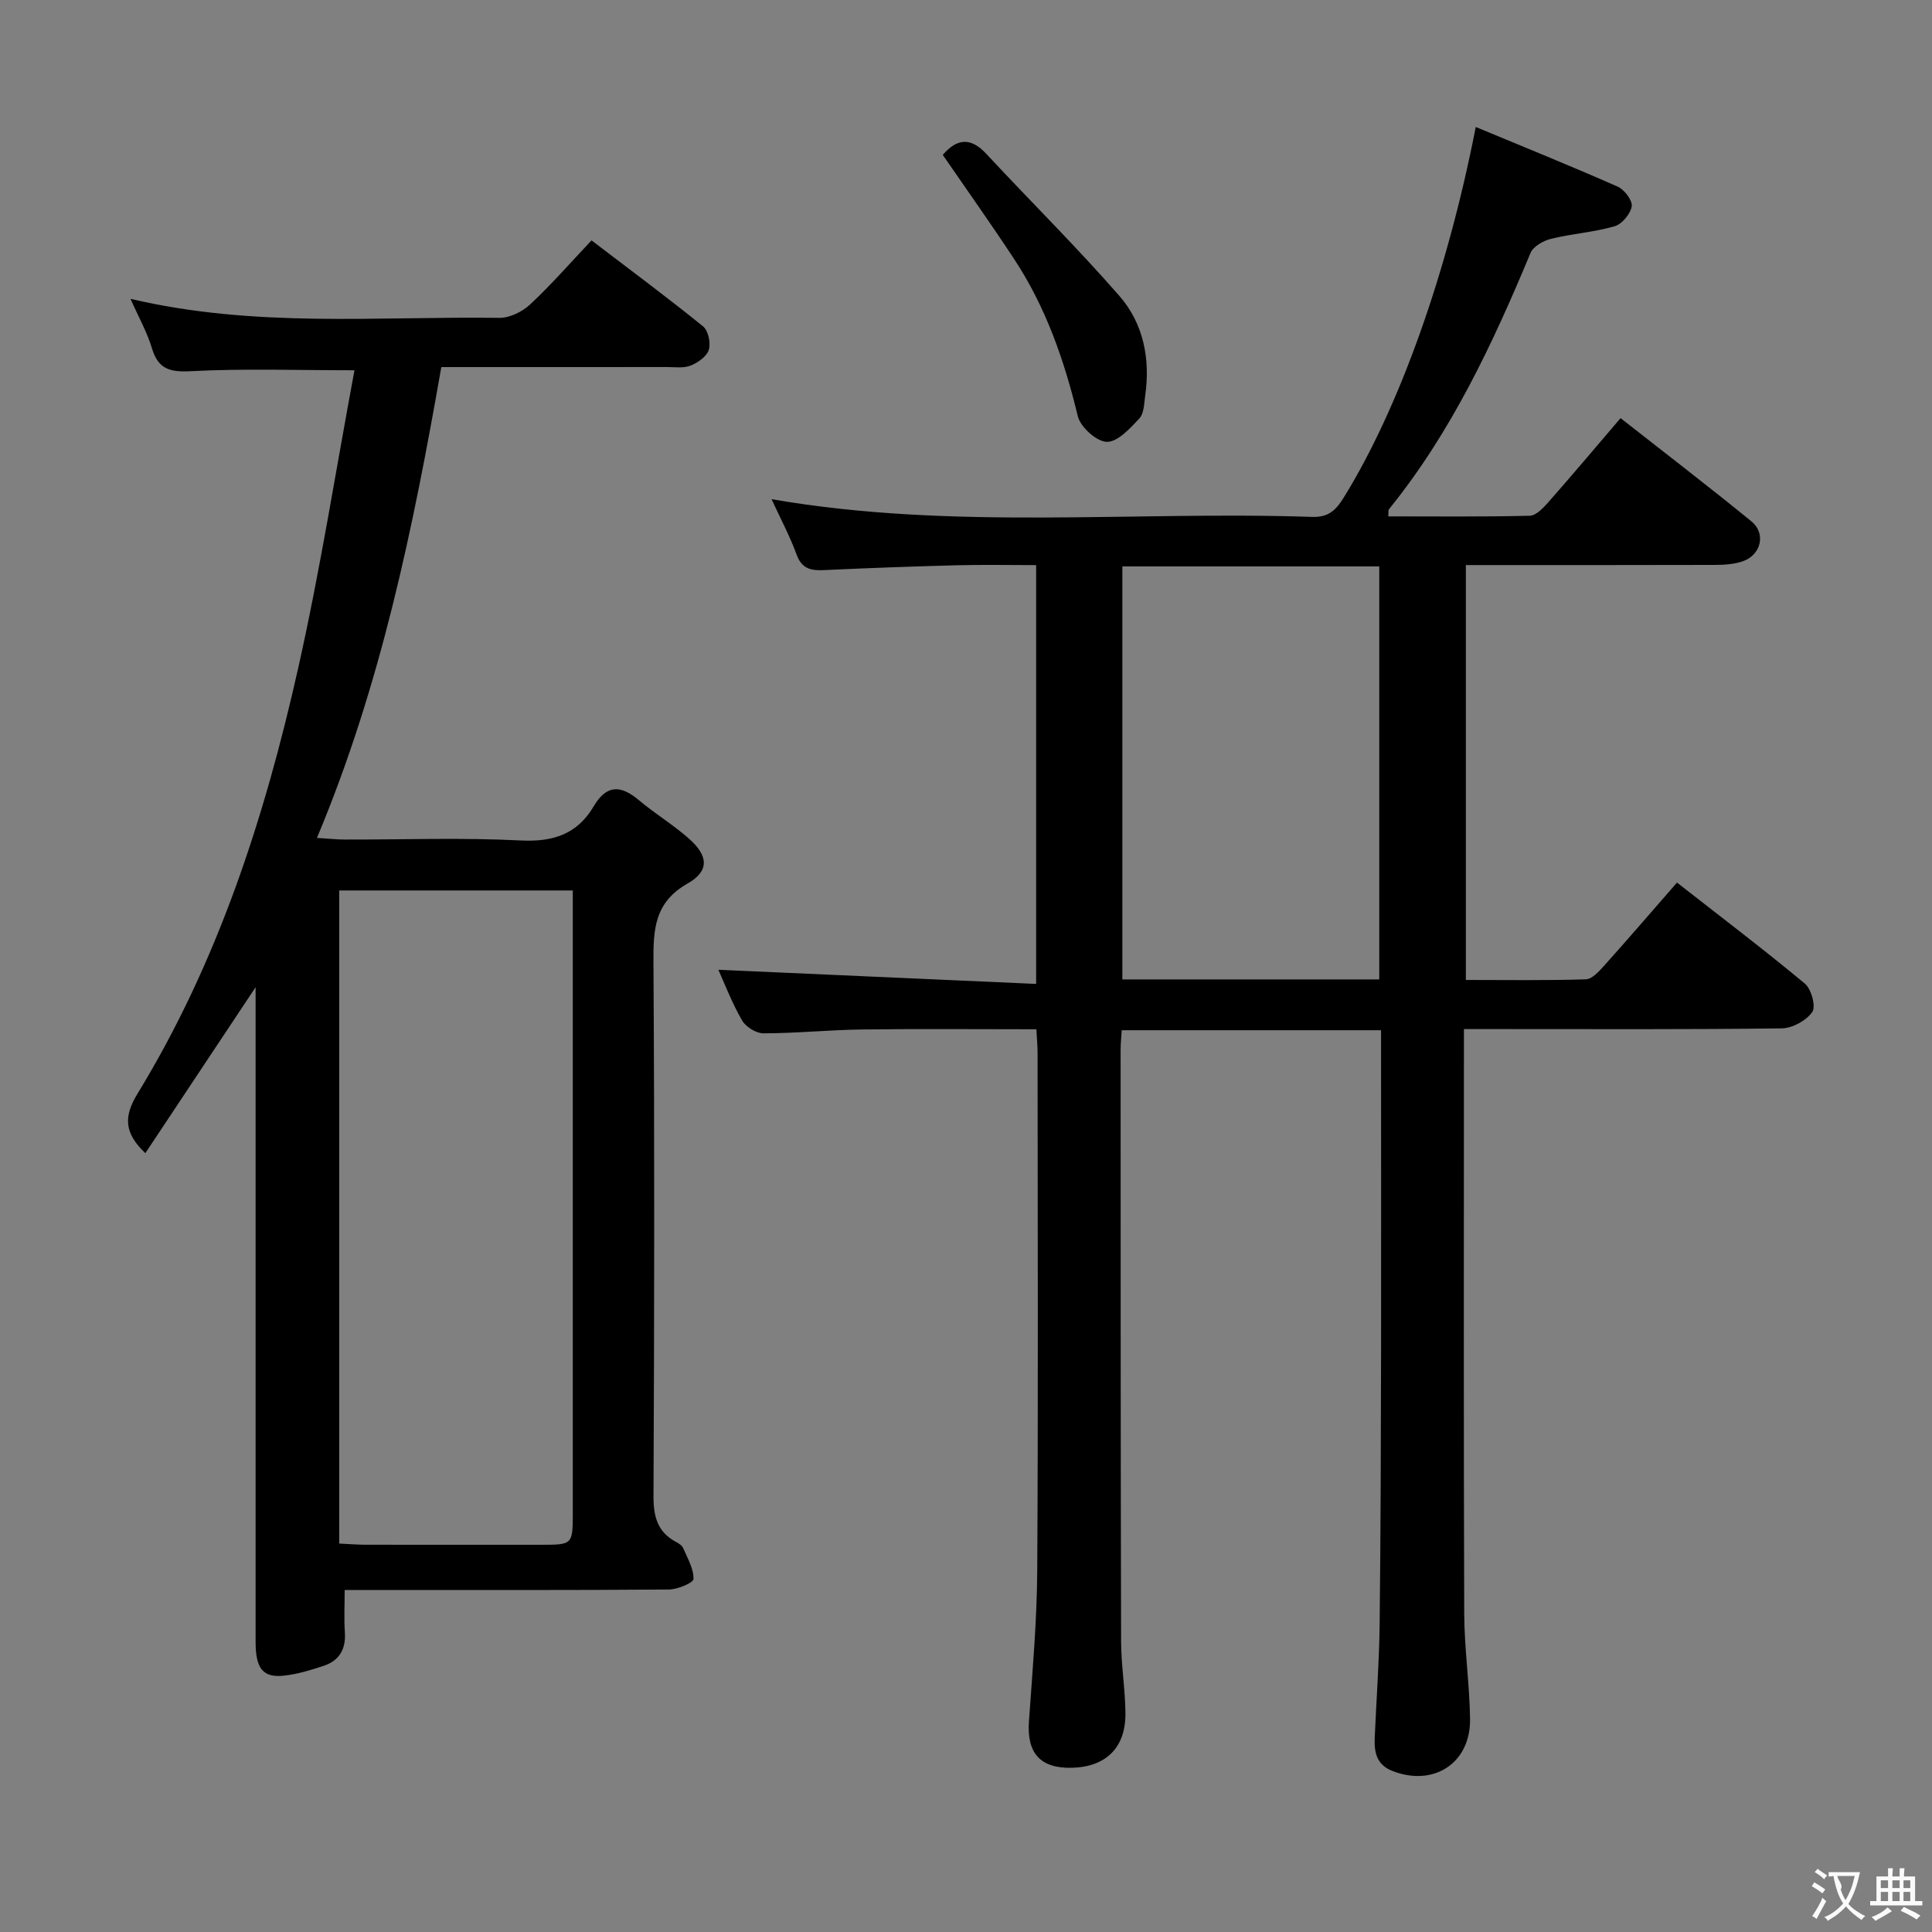 <svg enable-background="new 0 0 400 400" viewBox="0 0 400 400" xmlns="http://www.w3.org/2000/svg"><rect x="0" y="0" width="400" height="400" fill="#808080" stroke="none"/><g fill="#010000"><path d="m285.93 213.3c-18.19 0-35.77 0-53.69 0-.09 1.47-.23 2.75-.23 4.03.01 40.83 0 81.65.1 122.48.01 4.97.86 9.94.9 14.92.05 7.12-4.04 11.09-11.09 11.27-6.56.16-9.35-3.05-8.89-9.6.74-10.45 1.66-20.91 1.72-31.37.21-35.66.08-71.32.07-106.98 0-1.47-.14-2.93-.25-4.95-12.19 0-24.13-.11-36.07.04-6.81.09-13.62.79-20.43.8-1.52 0-3.68-1.34-4.45-2.69-2.13-3.73-3.68-7.79-4.89-10.47 21.47.95 43.45 1.93 65.79 2.93 0-29.53 0-57.78 0-86.71-5.51 0-10.95-.11-16.37.03-9.15.24-18.29.57-27.43 1-2.73.13-4.69-.17-5.79-3.21-1.41-3.85-3.36-7.5-5.19-11.47 37.45 6.49 74.78 2.41 111.94 3.67 3.48.12 5-1.53 6.58-4.09 11.32-18.33 21.32-46.11 27.28-76.64 9.95 4.14 19.74 8.09 29.4 12.36 1.38.61 3.08 2.86 2.89 4.07-.26 1.58-2.02 3.69-3.55 4.13-4.27 1.23-8.81 1.53-13.14 2.59-1.6.39-3.69 1.57-4.26 2.93-7.82 18.77-16.39 37.11-29.31 53.06-.16.2-.07.6-.15 1.48 9.81 0 19.56.11 29.3-.13 1.3-.03 2.78-1.59 3.81-2.76 4.94-5.61 9.76-11.33 14.99-17.45 9.16 7.19 18.24 14.15 27.09 21.37 3.09 2.53 2 7-1.85 8.29-1.84.62-3.92.73-5.89.73-16.99.05-33.98.03-51.38.03v85.9c8.29 0 16.57.13 24.83-.13 1.3-.04 2.74-1.64 3.79-2.81 4.98-5.55 9.84-11.21 15.09-17.22 9.08 7.1 17.95 13.82 26.49 20.93 1.34 1.11 2.31 4.76 1.52 5.87-1.25 1.78-4.11 3.35-6.31 3.38-19.33.25-38.66.15-57.99.15-2.33 0-4.65 0-7.82 0v5.45c0 38.49-.07 76.99.06 115.48.02 7.3 1.11 14.6 1.21 21.9.12 9.18-7.56 14.11-16.1 10.76-3.29-1.29-3.77-3.91-3.64-6.9.34-7.81.93-15.62 1.02-23.43.22-19.33.26-38.65.3-57.98.03-21.48-.01-42.97-.01-65.04zm-.37-10.52c0-28.8 0-57.16 0-85.51-17.96 0-35.55 0-53.19 0v85.51z"/><path d="m91.37 76c-5.85 33.41-12.51 65.88-25.75 97.48 2.32.14 4.03.33 5.74.34 12.16.03 24.35-.43 36.48.19 6.7.34 11.7-1.34 15.05-7.03 2.75-4.67 5.7-4.42 9.45-1.26 3.31 2.78 7.05 5.04 10.28 7.89 4.02 3.54 4.31 6.71-.23 9.29-6.93 3.93-7.14 9.55-7.1 16.33.23 36.82.18 73.65.01 110.47-.02 4.24.79 7.44 4.62 9.52.58.31 1.28.73 1.51 1.27.9 2.1 2.2 4.29 2.15 6.42-.02.79-3.29 2.17-5.09 2.18-20.49.16-40.99.1-61.48.1-1.8 0-3.6 0-5.65 0 0 3.2-.15 5.98.04 8.74.24 3.48-1.13 5.88-4.38 6.96-2.66.88-5.4 1.72-8.17 2.03-4.41.49-5.92-1.44-5.93-6.94-.01-43.16 0-86.31 0-129.47 0-1.79 0-3.59 0-6.12-7.87 11.85-15.31 23.04-22.83 34.36-4.42-4.19-4.49-7.61-1.64-12.28 16.66-27.25 26.36-57.27 33.29-88.16 4.57-20.36 7.8-41.01 11.65-61.65-11.99 0-22.95-.38-33.86.19-4.41.23-6.78-.43-8.09-4.79-.97-3.25-2.69-6.28-4.42-10.19 25.83 6.08 51.17 3.59 76.36 3.94 2.14.03 4.76-1.27 6.39-2.79 4.36-4.07 8.3-8.59 12.7-13.25 8.15 6.22 15.74 11.85 23.08 17.79 1.09.88 1.64 3.45 1.2 4.87-.42 1.37-2.26 2.66-3.77 3.26-1.45.58-3.28.3-4.94.3-15.44.02-30.91.01-46.67.01zm-21.14 243.58c2.04.09 3.66.23 5.28.24 12.15.02 24.3.01 36.45.01 6.61 0 6.63-.01 6.63-6.71.01-41.11 0-82.22 0-123.33 0-1.79 0-3.58 0-5.43-16.47 0-32.34 0-48.36 0z"/><path d="m195.19 32.07c2.95-3.42 5.77-3.7 9-.23 9.15 9.84 18.73 19.3 27.56 29.42 4.98 5.7 6.44 13.02 5.35 20.64-.23 1.63-.23 3.69-1.21 4.74-1.92 2.05-4.48 4.88-6.73 4.84-2.1-.03-5.46-3.05-6.01-5.3-2.79-11.57-6.63-22.63-13.21-32.59-4.74-7.2-9.74-14.24-14.75-21.52z"/></g><path d="m377.9 391.2c-.2.3-.4.5-.6.8-.7-.6-1.4-1-2.2-1.5.2-.3.4-.5.5-.8.6.4 1.4.8 2.3 1.5zm-1.8 6.1c-.2-.2-.5-.4-.9-.6.4-.6.8-1.2 1.2-1.9s.7-1.3.9-1.9c.3.3.5.5.8.7-.7 1.3-1.4 2.6-2 3.7zm2.2-9c-.3.3-.5.5-.6.8-.6-.6-1.3-1.1-2-1.5.3-.3.5-.5.6-.7.6.5 1.3.9 2 1.4zm.3.2v-.9h2 4.5c-.3 1.3-.6 2.5-1 3.6s-.9 2.1-1.4 3c.4.5 1 1 1.6 1.4s1.2.8 1.9 1.1c-.3.2-.5.4-.8.8-.4-.3-1-.7-1.6-1.2s-1.2-1.1-1.6-1.6c-.5.6-1.1 1.1-1.7 1.6s-1.4.9-2.1 1.4c-.1-.3-.3-.5-.7-.8.6-.2 1.2-.5 1.9-1s1.4-1.1 2-1.8c-.5-.8-.9-1.6-1.2-2.5s-.6-2-.8-3.2c-.4.1-.7.1-1 .1zm2.5 2.7c.3 1 .7 1.7 1 2.2.3-.5.6-1.1 1-2s.6-1.9.9-3h-3.2-.4c.1.9 1.3 1.8.7 2.8z" fill="#fbfafa"/><path d="m396.5 388.5v1.5 3.6h1.5v.9c-.4 0-1 0-1.7 0h-7.9c-.5 0-.9 0-1.2 0v-.9h1.3v-3.5c0-.7 0-1.2 0-1.6h2.4c0-.8 0-1.4 0-1.7h1c0 .3-.1.8-.1 1.7h1.5c0-.8 0-1.4 0-1.7h1c0 .3-.1.9-.1 1.7zm-8.2 9.2c-.2-.3-.5-.5-.8-.8.8-.3 1.4-.6 1.9-.9s1-.7 1.4-1.1c.3.3.6.5.9.8-1.6 1-2.8 1.6-3.4 2zm2.6-6.8v-1.6h-1.5v1.6zm0 2.7v-1.9h-1.5v1.9zm2.4-2.7v-1.6h-1.5v1.6zm0 2.7v-1.9h-1.5v1.9zm.2 2 .7-.8c.4.2.9.5 1.6.8s1.3.7 1.8 1c-.3.3-.5.5-.8.8-.4-.3-1.5-1-3.3-1.8zm2-4.7v-1.6h-1.4v1.6zm0 2.7v-1.9h-1.4v1.9z" fill="#fbfafa"/></svg>
